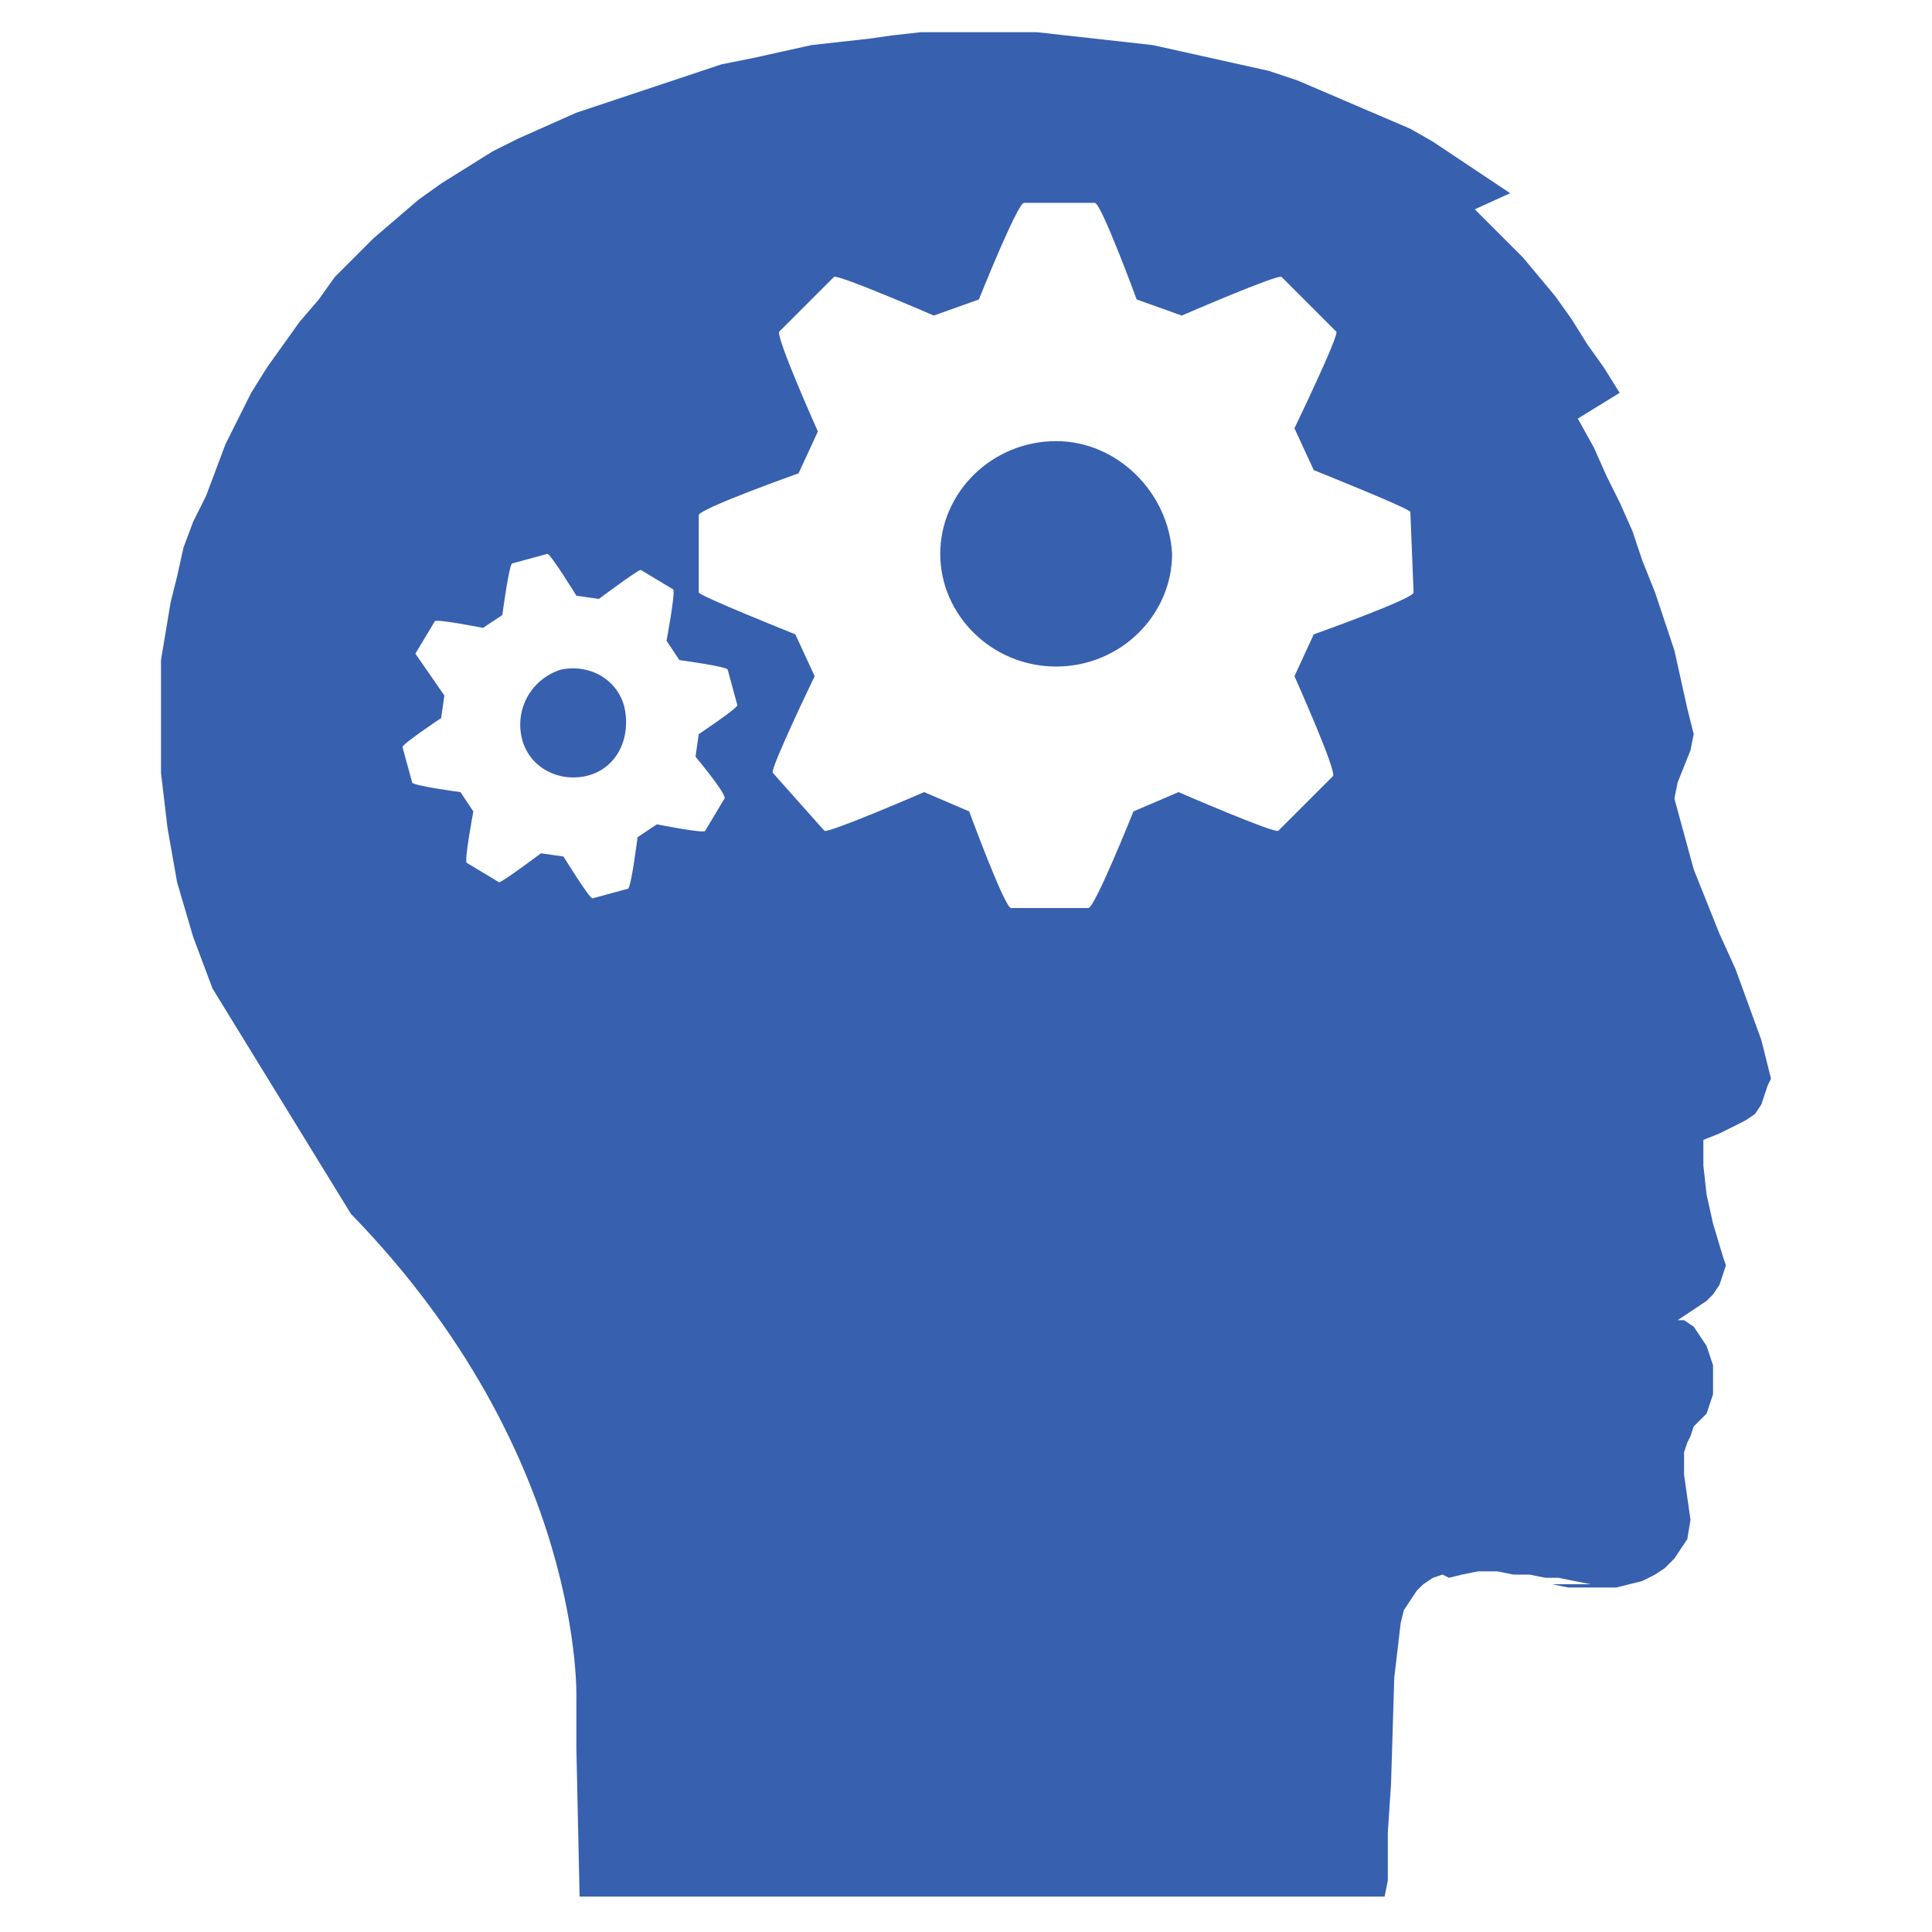 <?xml version="1.0" encoding="utf-8"?>
<!-- Generator: Adobe Illustrator 18.0.0, SVG Export Plug-In . SVG Version: 6.00 Build 0)  -->
<!DOCTYPE svg PUBLIC "-//W3C//DTD SVG 1.1//EN" "http://www.w3.org/Graphics/SVG/1.1/DTD/svg11.dtd">
<svg version="1.1" id="Layer_3" xmlns="http://www.w3.org/2000/svg" xmlns:xlink="http://www.w3.org/1999/xlink" x="0px" y="0px"
	 width="60px" height="60px" viewBox="0 0 60 60" enable-background="new 0 0 60 60" xml:space="preserve">
<g>
	<path fill="#3760AF" d="M18.2,24.1c-0.9,0.2-1.8-0.3-2-1.2s0.3-1.8,1.2-2.1c0.9-0.2,1.8,0.3,2,1.2C19.6,23,19.1,23.9,18.2,24.1z
		 M32.8,13.7c-2,0-3.6,1.6-3.6,3.5c0,1.9,1.6,3.5,3.6,3.5c2,0,3.6-1.6,3.6-3.5C36.3,15.3,34.7,13.7,32.8,13.7z M55,33.5l-0.3-1.2
		l-0.4-1.1l-0.4-1.1L53.4,29L53,28l-0.4-1l-0.3-1.1l-0.3-1.1l0.1-0.5l0.2-0.5l0.2-0.5l0.1-0.5L52.4,22l-0.2-0.9l-0.2-0.9l-0.3-0.9
		l-0.3-0.9L51,17.4l-0.3-0.9l-0.4-0.9l-0.4-0.8l-0.4-0.9L49,13l1.3-0.8l-0.5-0.8l-0.5-0.7l-0.5-0.8l-0.5-0.7l-0.5-0.6L47.3,8
		l-0.5-0.5l-0.5-0.5l-0.5-0.5L46.9,6l-0.6-0.4l-0.6-0.4l-0.6-0.4l-0.6-0.4L43.8,4l-0.7-0.3l-0.7-0.3l-0.7-0.3L41,2.8l-0.7-0.3
		l-0.9-0.3l-0.9-0.2l-0.9-0.2l-0.9-0.2l-0.9-0.2l-0.9-0.1l-0.9-0.1l-0.9-0.1l-0.9-0.1l-0.9,0l-0.9,0l-0.9,0l-0.9,0l-0.9,0.1L27,1.2
		l-0.9,0.1l-0.9,0.1l-0.9,0.2l-0.9,0.2L22.4,2l-0.9,0.3l-0.9,0.3l-0.9,0.3l-0.9,0.3l-0.9,0.3l-0.9,0.4l-0.9,0.4l-0.8,0.4l-0.8,0.5
		l-0.8,0.5L13,6.2l-0.7,0.6l-0.7,0.6L11,8l-0.6,0.6L9.9,9.3L9.3,10l-0.5,0.7l-0.5,0.7l-0.5,0.8L7.4,13L7,13.8l-0.3,0.8l-0.3,0.8
		L6,16.2l-0.3,0.8l-0.2,0.9l-0.2,0.8l-0.3,1.8L5,22.3L5,24l0.2,1.7l0.3,1.7l0.5,1.7l0.6,1.6l4.3,7c7.3,7.5,7,15.1,7,15.1l0,1.5
		l0.1,4.6h25l0.1-0.5v-1.5l0.1-1.5l0.1-3.3l0.2-1.7l0.1-0.4l0.2-0.3l0.2-0.3l0.2-0.2l0.3-0.2l0.3-0.1L45,49l0.4-0.1l0.5-0.1l0.5,0
		h0.1l0.5,0.1l0.5,0L48,49l0.4,0l0.5,0.1l0.5,0.1l-1.2,0l0.5,0.1l0.5,0l0.6,0l0.4,0l0.4-0.1l0.4-0.1l0.4-0.2l0.3-0.2l0.3-0.3
		l0.2-0.3l0.2-0.3l0.1-0.6l-0.1-0.7l-0.1-0.7v-0.7l0.1-0.3l0.1-0.2l0.1-0.3l0.2-0.2l0.2-0.2l0.1-0.3l0.1-0.3l0-0.3l0-0.3l0-0.3
		l-0.1-0.3l-0.1-0.3l-0.2-0.3l-0.2-0.3l-0.3-0.2L52.1,41l0.3-0.2l0.3-0.2l0.3-0.2l0.2-0.2l0.2-0.3l0.1-0.3l0.1-0.3l-0.1-0.3l-0.3-1
		l-0.2-0.9l-0.1-0.9v-0.8l0.5-0.2l0.4-0.2l0.4-0.2l0.3-0.2l0.2-0.3l0.1-0.3l0.1-0.3L55,33.5z M22.5,24.8l-0.6,1
		c0,0.1-1.5-0.2-1.5-0.2l-0.6,0.4c0,0-0.2,1.6-0.3,1.6l-1.1,0.3c-0.1,0-0.9-1.3-0.9-1.3l-0.7-0.1c0,0-1.2,0.9-1.3,0.9l-1-0.6
		c-0.1,0,0.2-1.6,0.2-1.6l-0.4-0.6c0,0-1.5-0.2-1.5-0.3l-0.3-1.1c0-0.1,1.2-0.9,1.2-0.9l0.1-0.7c0,0-0.9-1.3-0.9-1.3l0.6-1
		c0-0.1,1.5,0.2,1.5,0.2l0.6-0.4c0,0,0.2-1.5,0.3-1.6l1.1-0.3c0.1,0,0.9,1.3,0.9,1.3l0.7,0.1c0,0,1.2-0.9,1.3-0.9l1,0.6
		c0.1,0-0.2,1.6-0.2,1.6l0.4,0.6c0,0,1.5,0.2,1.5,0.3l0.3,1.1c0,0.1-1.2,0.9-1.2,0.9l-0.1,0.7C21.6,23.5,22.6,24.7,22.5,24.8z
		 M43.9,18.4L43.9,18.4c0,0.2-3.1,1.3-3.1,1.3L40.2,21c0,0,1.3,2.9,1.2,3.1l-1.7,1.7c-0.1,0.1-3.1-1.2-3.1-1.2l-1.4,0.6
		c0,0-1.2,3-1.4,3h-2.4c-0.2,0-1.3-3-1.3-3l-1.4-0.6c0,0-3,1.3-3.1,1.2L24,24c-0.1-0.1,1.3-3,1.3-3l-0.6-1.3c0,0-3-1.2-3-1.3v-2.4
		c0-0.2,3.1-1.3,3.1-1.3l0.6-1.3c0,0-1.3-2.9-1.2-3.1l1.7-1.7c0.1-0.1,3.1,1.2,3.1,1.2l1.4-0.5c0,0,1.2-3,1.4-3H34
		c0.2,0,1.3,3,1.3,3l1.4,0.5c0,0,3-1.3,3.1-1.2l1.7,1.7c0.1,0.1-1.3,3-1.3,3l0.6,1.3c0,0,3,1.2,3,1.3L43.9,18.4L43.9,18.4z"/>
</g>
</svg>
